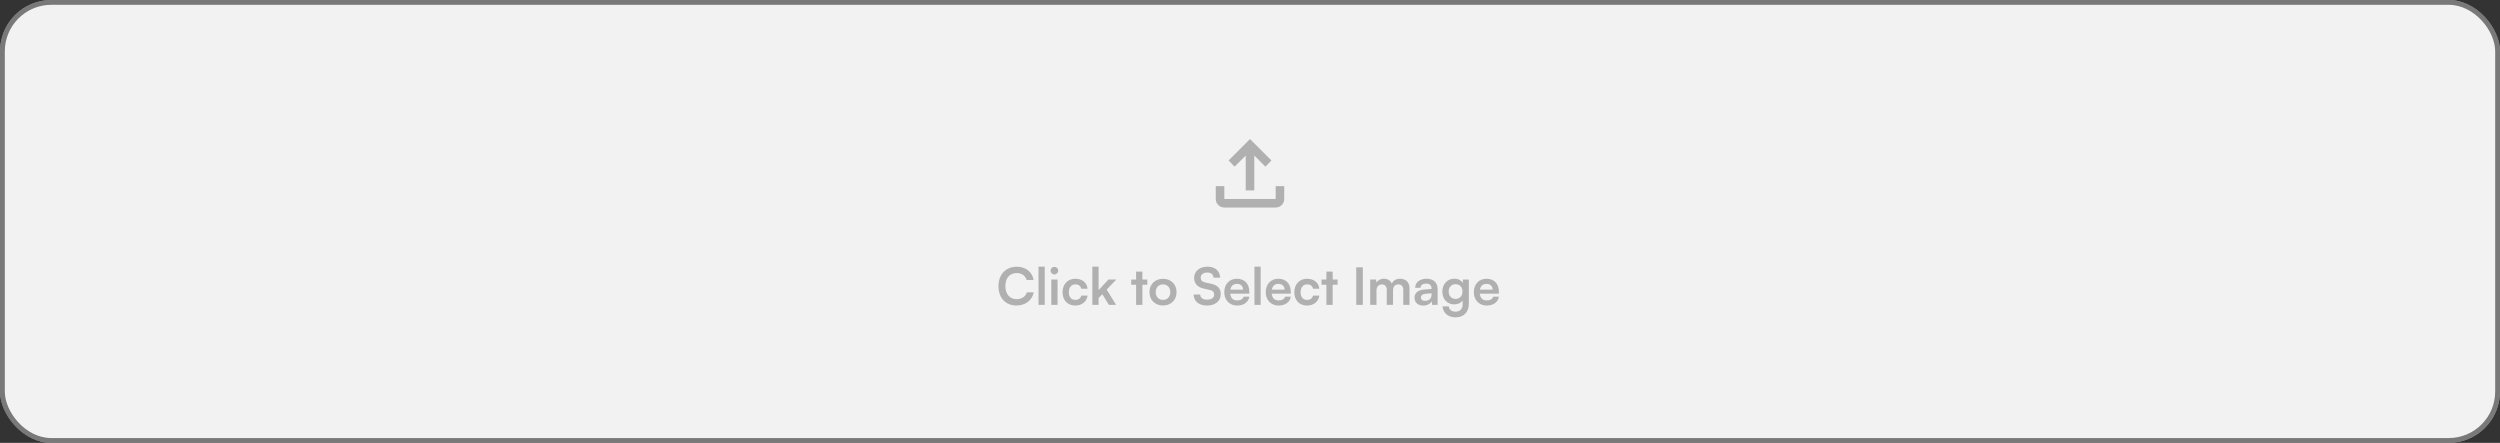 <svg width="779" height="138" viewBox="0 0 779 138" fill="none" xmlns="http://www.w3.org/2000/svg">
<rect x="0" y="0" width="779" height="138" fill="#333333" stroke="none"/>
<rect width="779" height="138" rx="16" fill="#F2F2F2"/>
<rect x="0.75" y="0.75" width="777.5" height="136.5" rx="15.25" stroke="black" stroke-opacity="0.5" stroke-width="1.5"/>
<path d="M388.166 59.333V48.467L384.7 51.933L382.833 50L389.5 43.333L396.166 50L394.3 51.933L390.833 48.467V59.333H388.166ZM381.5 64.667C380.766 64.667 380.139 64.406 379.617 63.884C379.095 63.362 378.834 62.734 378.833 62V58H381.5V62H397.5V58H400.166V62C400.166 62.733 399.905 63.361 399.384 63.884C398.862 64.407 398.234 64.668 397.5 64.667H381.5Z" fill="#6E6E6E" fill-opacity="0.5"/>
<path d="M316.74 95.192C313.332 95.192 311.124 92.824 311.124 89.16C311.124 85.528 313.412 83.112 316.836 83.112C319.604 83.112 321.668 84.728 322.068 87.24H319.908C319.508 85.88 318.34 85.08 316.788 85.08C314.628 85.08 313.268 86.648 313.268 89.144C313.268 91.624 314.644 93.224 316.788 93.224C318.372 93.224 319.588 92.392 319.972 91.096H322.1C321.652 93.56 319.508 95.192 316.74 95.192ZM325.539 95H323.603V83.096H325.539V95ZM328.562 85.512C327.89 85.512 327.362 84.984 327.362 84.328C327.362 83.672 327.89 83.16 328.562 83.16C329.202 83.16 329.73 83.672 329.73 84.328C329.73 84.984 329.202 85.512 328.562 85.512ZM327.586 95V87.096H329.538V95H327.586ZM331.091 91.032C331.091 88.584 332.707 86.856 335.043 86.856C337.203 86.856 338.675 88.056 338.883 89.96H336.931C336.707 89.064 336.051 88.6 335.123 88.6C333.875 88.6 333.043 89.544 333.043 91.032C333.043 92.52 333.811 93.448 335.059 93.448C336.035 93.448 336.723 92.968 336.931 92.104H338.899C338.659 93.944 337.123 95.208 335.059 95.208C332.659 95.208 331.091 93.544 331.091 91.032ZM342.32 95H340.384V83.096H342.32V90.408L345.392 87.096H347.84L344.832 90.232L347.776 95H345.536L343.472 91.672L342.32 92.872V95ZM355.962 95H354.01V88.728H352.49V87.096H354.01V84.632H355.962V87.096H357.498V88.728H355.962V95ZM358.169 91.032C358.169 88.568 359.945 86.872 362.393 86.872C364.841 86.872 366.617 88.568 366.617 91.032C366.617 93.496 364.841 95.192 362.393 95.192C359.945 95.192 358.169 93.496 358.169 91.032ZM360.121 91.032C360.121 92.472 361.049 93.448 362.393 93.448C363.737 93.448 364.665 92.472 364.665 91.032C364.665 89.592 363.737 88.616 362.393 88.616C361.049 88.616 360.121 89.592 360.121 91.032ZM372.093 86.568C372.093 84.52 373.789 83.096 376.253 83.096C378.621 83.096 380.125 84.408 380.189 86.52H378.141C378.093 85.512 377.373 84.92 376.221 84.92C374.957 84.92 374.141 85.528 374.141 86.504C374.141 87.336 374.589 87.8 375.565 88.024L377.405 88.424C379.405 88.856 380.381 89.88 380.381 91.624C380.381 93.8 378.685 95.208 376.109 95.208C373.613 95.208 371.981 93.88 371.933 91.784H373.981C373.997 92.776 374.797 93.368 376.109 93.368C377.469 93.368 378.333 92.776 378.333 91.8C378.333 91.016 377.933 90.552 376.973 90.344L375.117 89.928C373.133 89.496 372.093 88.36 372.093 86.568ZM385.482 95.208C383.13 95.208 381.482 93.496 381.482 91.048C381.482 88.568 383.098 86.856 385.418 86.856C387.786 86.856 389.29 88.44 389.29 90.904V91.496L383.338 91.512C383.482 92.904 384.218 93.608 385.514 93.608C386.586 93.608 387.29 93.192 387.514 92.44H389.322C388.986 94.168 387.546 95.208 385.482 95.208ZM385.434 88.456C384.282 88.456 383.578 89.08 383.386 90.264H387.354C387.354 89.176 386.602 88.456 385.434 88.456ZM392.82 95H390.884V83.096H392.82V95ZM398.403 95.208C396.051 95.208 394.403 93.496 394.403 91.048C394.403 88.568 396.019 86.856 398.339 86.856C400.707 86.856 402.211 88.44 402.211 90.904V91.496L396.259 91.512C396.403 92.904 397.139 93.608 398.435 93.608C399.507 93.608 400.211 93.192 400.435 92.44H402.243C401.907 94.168 400.467 95.208 398.403 95.208ZM398.355 88.456C397.203 88.456 396.499 89.08 396.307 90.264H400.275C400.275 89.176 399.523 88.456 398.355 88.456ZM403.31 91.032C403.31 88.584 404.926 86.856 407.262 86.856C409.422 86.856 410.894 88.056 411.102 89.96H409.15C408.926 89.064 408.27 88.6 407.342 88.6C406.094 88.6 405.262 89.544 405.262 91.032C405.262 92.52 406.03 93.448 407.278 93.448C408.254 93.448 408.942 92.968 409.15 92.104H411.118C410.878 93.944 409.342 95.208 407.278 95.208C404.878 95.208 403.31 93.544 403.31 91.032ZM415.259 95H413.307V88.728H411.787V87.096H413.307V84.632H415.259V87.096H416.795V88.728H415.259V95ZM424.657 83.304V95H422.609V83.304H424.657ZM428.913 95H426.961V87.096H428.753L428.913 88.024C429.313 87.368 430.113 86.856 431.249 86.856C432.449 86.856 433.281 87.448 433.697 88.36C434.097 87.448 435.025 86.856 436.225 86.856C438.145 86.856 439.201 88.008 439.201 89.832V95H437.265V90.344C437.265 89.208 436.657 88.616 435.729 88.616C434.785 88.616 434.065 89.224 434.065 90.52V95H432.113V90.328C432.113 89.224 431.521 88.632 430.593 88.632C429.665 88.632 428.913 89.24 428.913 90.52V95ZM443.469 95.208C441.789 95.208 440.765 94.232 440.765 92.744C440.765 91.288 441.821 90.376 443.693 90.232L446.061 90.056V89.88C446.061 88.808 445.421 88.376 444.429 88.376C443.277 88.376 442.637 88.856 442.637 89.688H440.973C440.973 87.976 442.381 86.856 444.525 86.856C446.653 86.856 447.965 88.008 447.965 90.2V95H446.253L446.109 93.832C445.773 94.648 444.701 95.208 443.469 95.208ZM444.109 93.736C445.309 93.736 446.077 93.016 446.077 91.8V91.384L444.429 91.512C443.213 91.624 442.749 92.024 442.749 92.664C442.749 93.384 443.229 93.736 444.109 93.736ZM449.435 90.872C449.435 88.568 450.939 86.84 453.195 86.84C454.379 86.84 455.307 87.336 455.771 88.184L455.883 87.096H457.691V94.6C457.691 97.24 456.107 98.888 453.547 98.888C451.275 98.888 449.723 97.592 449.483 95.48H451.435C451.563 96.504 452.347 97.112 453.547 97.112C454.891 97.112 455.755 96.264 455.755 94.952V93.64C455.259 94.376 454.283 94.84 453.147 94.84C450.907 94.84 449.435 93.16 449.435 90.872ZM451.403 90.824C451.403 92.152 452.251 93.144 453.531 93.144C454.875 93.144 455.707 92.2 455.707 90.824C455.707 89.48 454.891 88.552 453.531 88.552C452.235 88.552 451.403 89.528 451.403 90.824ZM463.247 95.208C460.895 95.208 459.247 93.496 459.247 91.048C459.247 88.568 460.863 86.856 463.183 86.856C465.551 86.856 467.055 88.44 467.055 90.904V91.496L461.103 91.512C461.247 92.904 461.983 93.608 463.279 93.608C464.351 93.608 465.055 93.192 465.279 92.44H467.087C466.751 94.168 465.311 95.208 463.247 95.208ZM463.199 88.456C462.047 88.456 461.343 89.08 461.151 90.264H465.119C465.119 89.176 464.367 88.456 463.199 88.456Z" fill="#6E6E6E" fill-opacity="0.5"/>
</svg>
